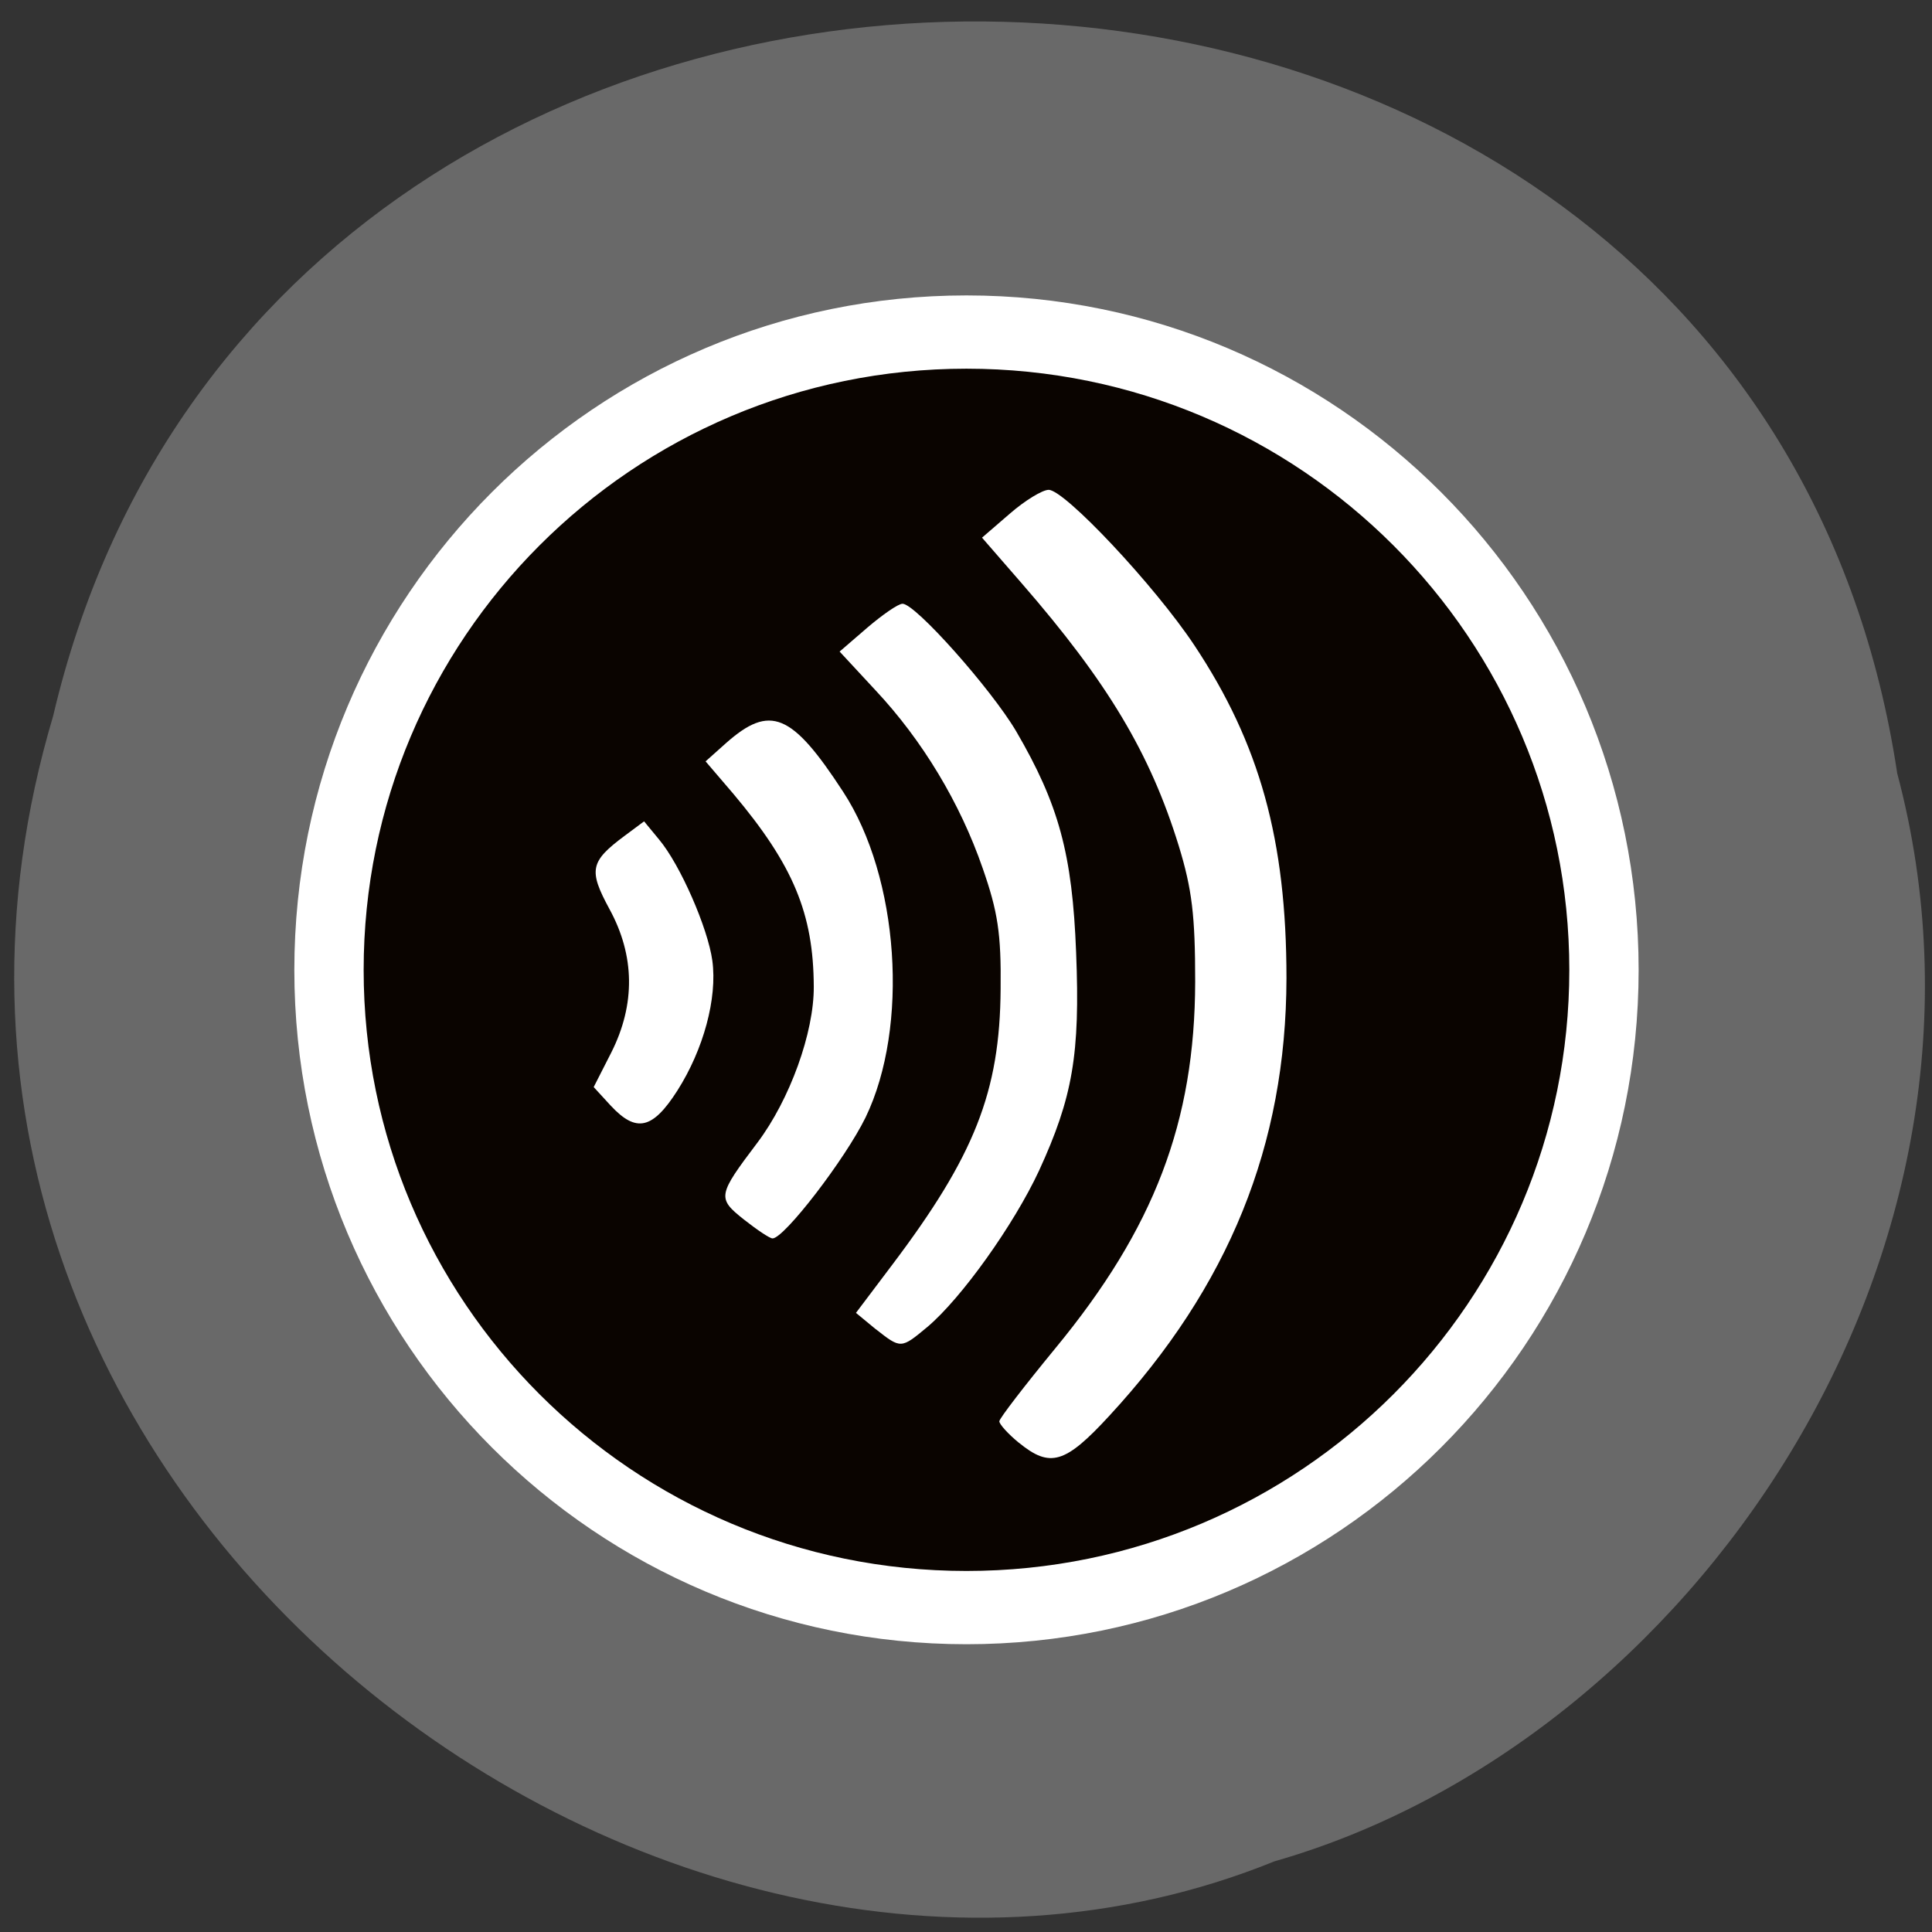 <svg xmlns="http://www.w3.org/2000/svg" viewBox="0 0 24 24"><rect x="0" y="0" width="24" height="24" fill="#333333" stroke="none"/><path d="m 23.566 9.594 c -1.84 -12.133 -20.14 -12.496 -22.906 -0.699 c -2.844 9.547 7.461 17.355 15.172 14.227 c 5.164 -1.477 9.332 -7.527 7.734 -13.523" fill="#696969"/><path d="m 204.21 140.56 c 0 39.4 -33.747 71.36 -75.42 71.36 c -41.67 0 -75.42 -31.957 -75.42 -71.36 c 0 -39.437 33.747 -71.39 75.42 -71.39 c 41.67 0 75.42 31.957 75.42 71.39" transform="matrix(0.105 0 0 0.111 -1.517 -3.553)" fill="#0a0400" stroke="#fff" stroke-width="8.2"/><g fill="#fff"><path d="m 10.879 16.512 l -0.246 -0.203 l 0.445 -0.59 c 1.027 -1.359 1.344 -2.156 1.352 -3.434 c 0.008 -0.688 -0.035 -0.961 -0.223 -1.5 c -0.281 -0.813 -0.75 -1.59 -1.332 -2.211 l -0.445 -0.48 l 0.344 -0.297 c 0.188 -0.16 0.383 -0.297 0.438 -0.297 c 0.16 0 1.098 1.055 1.41 1.582 c 0.531 0.91 0.699 1.527 0.746 2.75 c 0.051 1.266 -0.043 1.801 -0.461 2.711 c -0.313 0.672 -0.965 1.586 -1.387 1.941 c -0.328 0.273 -0.328 0.273 -0.641 0.027"/><path d="m 9.242 15.15 c -0.336 -0.266 -0.328 -0.301 0.168 -0.957 c 0.402 -0.535 0.703 -1.367 0.699 -1.938 c -0.004 -0.906 -0.254 -1.508 -1 -2.395 l -0.344 -0.402 l 0.254 -0.227 c 0.547 -0.484 0.816 -0.375 1.453 0.602 c 0.699 1.066 0.824 2.922 0.281 4.047 c -0.254 0.52 -1.012 1.504 -1.156 1.504 c -0.035 0 -0.191 -0.105 -0.355 -0.234"/><path d="m 7.586 13.734 l -0.211 -0.23 l 0.219 -0.43 c 0.301 -0.598 0.293 -1.203 -0.023 -1.781 c -0.262 -0.484 -0.242 -0.59 0.188 -0.91 l 0.242 -0.18 l 0.184 0.223 c 0.266 0.316 0.609 1.105 0.664 1.508 c 0.063 0.465 -0.109 1.102 -0.434 1.613 c -0.309 0.484 -0.512 0.527 -0.828 0.188"/><path d="m 12.656 17.922 c -0.133 -0.109 -0.242 -0.23 -0.242 -0.266 c 0 -0.035 0.313 -0.441 0.695 -0.906 c 1.23 -1.492 1.734 -2.813 1.738 -4.555 c 0 -0.82 -0.039 -1.148 -0.203 -1.684 c -0.355 -1.152 -0.883 -2.035 -1.953 -3.266 l -0.492 -0.566 l 0.344 -0.297 c 0.188 -0.164 0.406 -0.297 0.484 -0.297 c 0.199 0 1.316 1.188 1.809 1.93 c 0.813 1.223 1.145 2.422 1.145 4.137 c -0.004 2.074 -0.715 3.828 -2.203 5.438 c -0.547 0.594 -0.734 0.648 -1.121 0.332"/></g></svg>